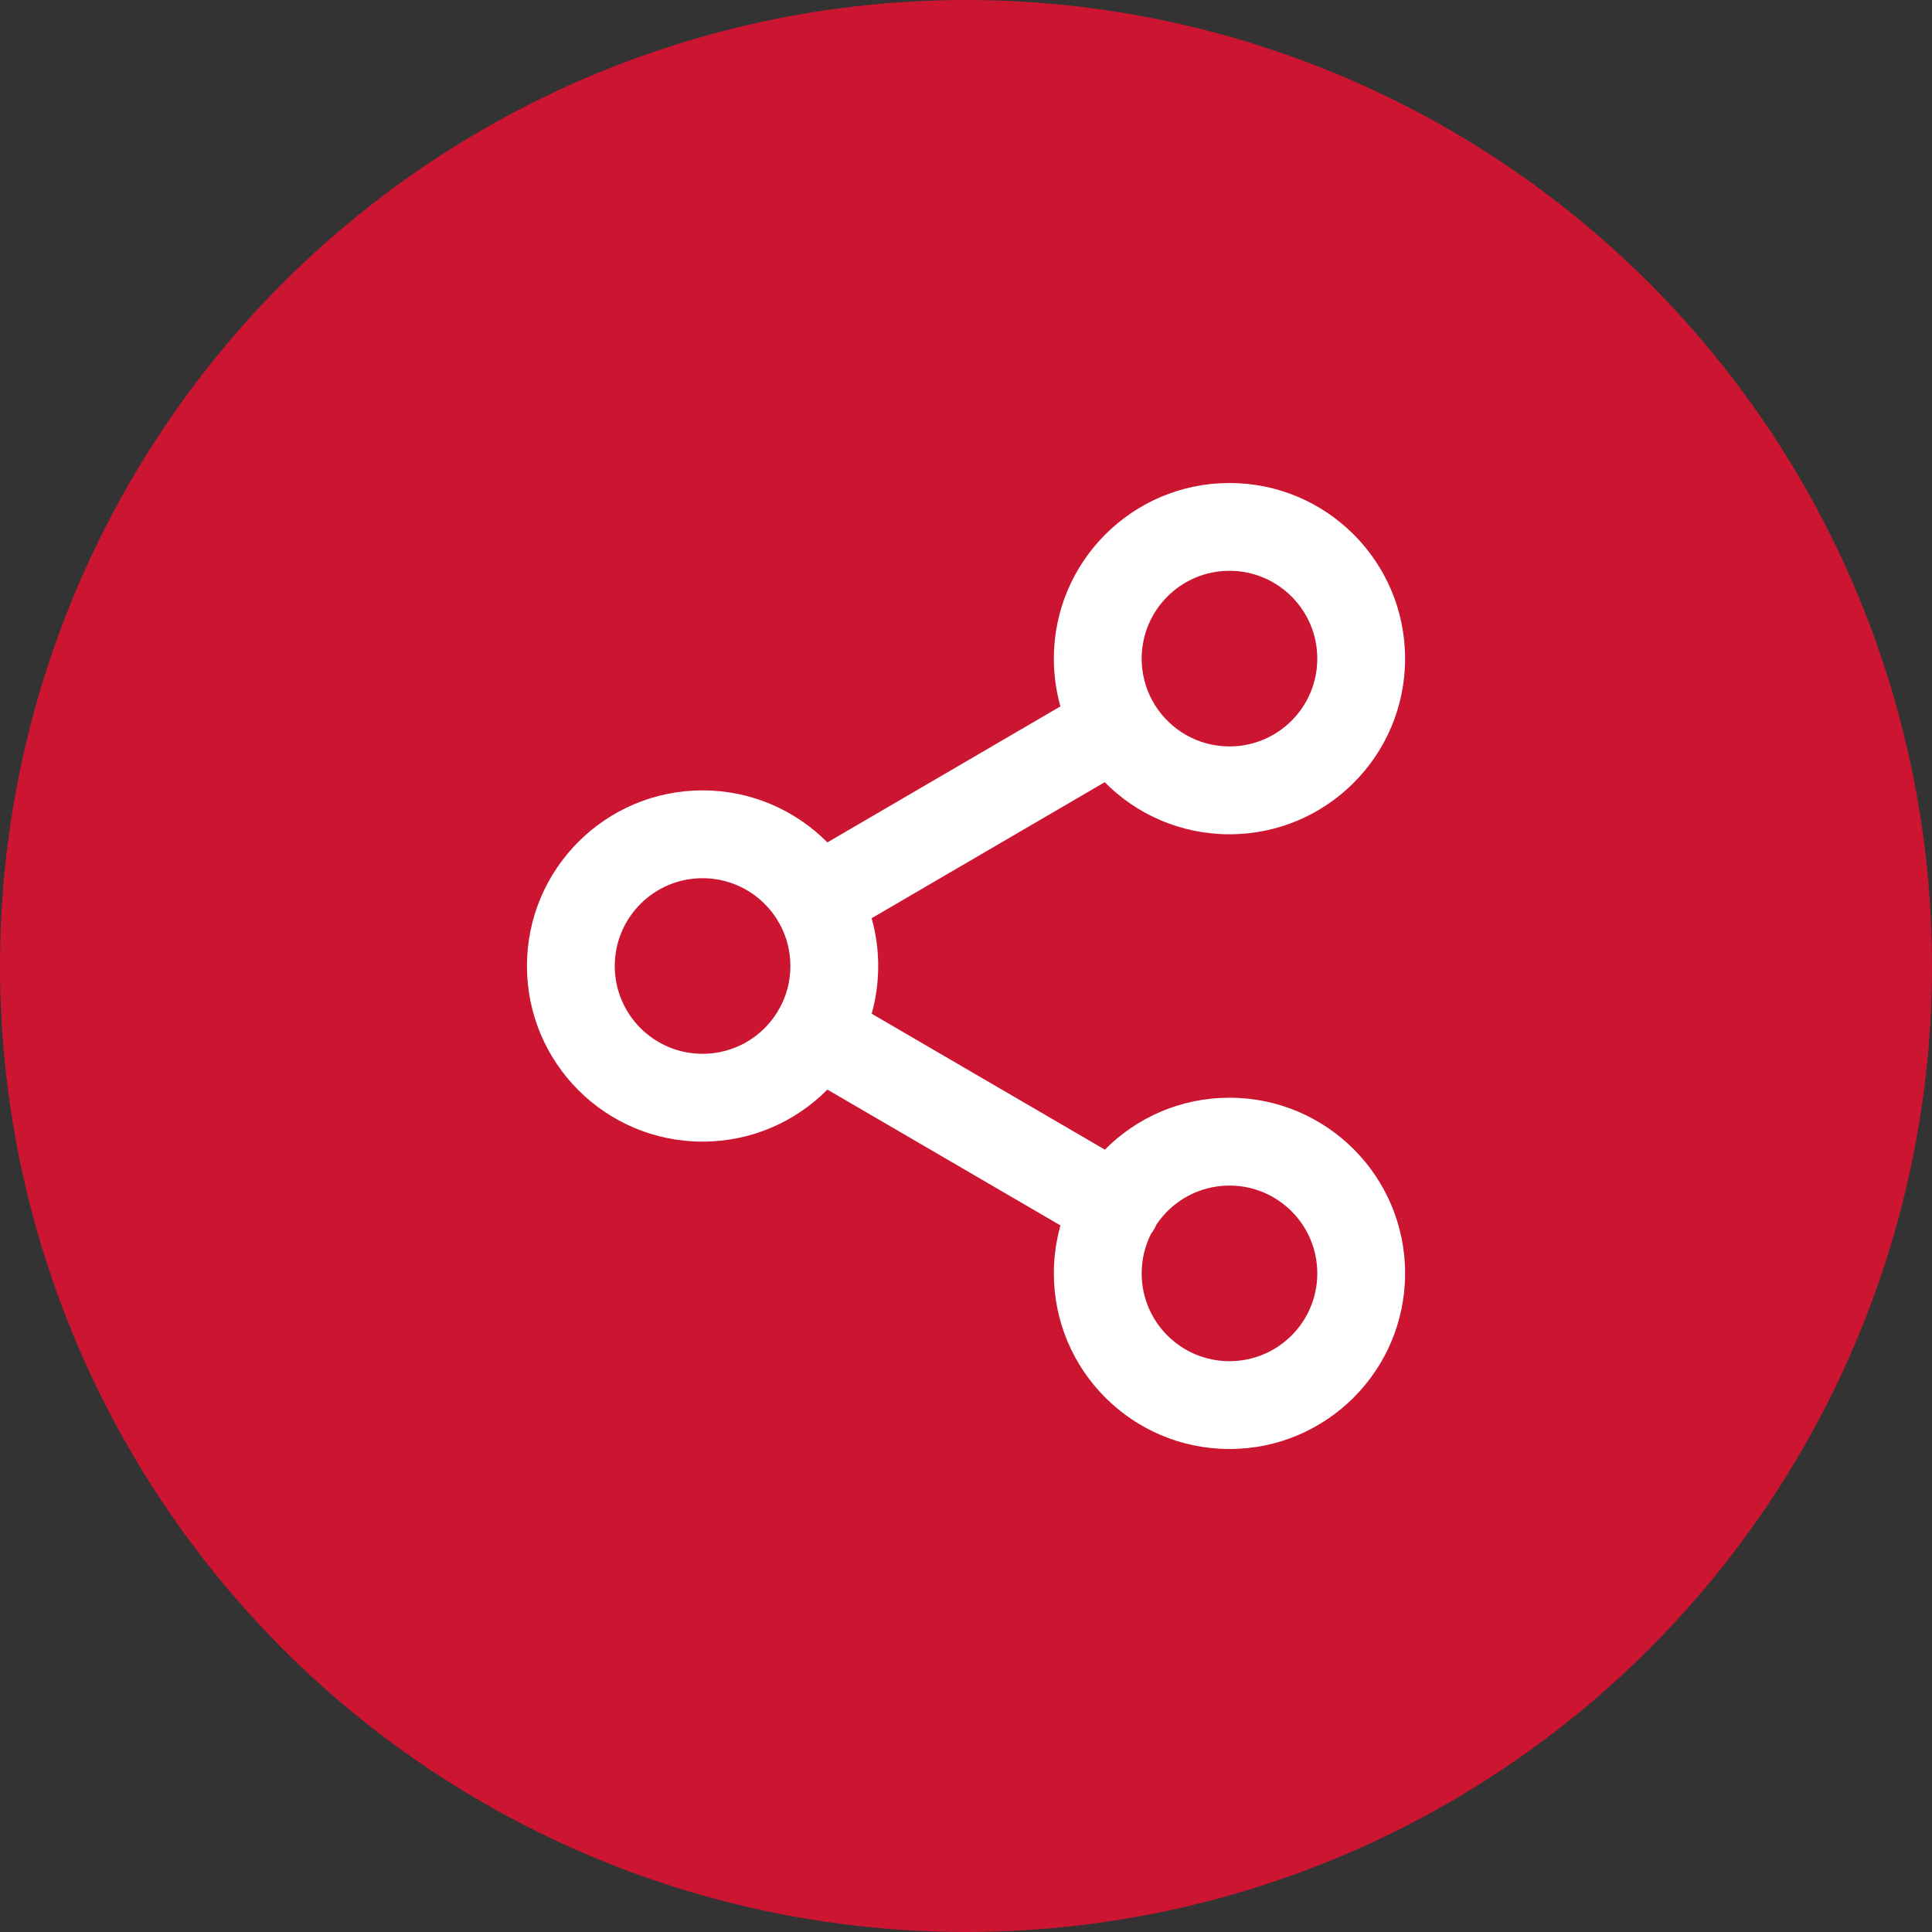 <svg width="40" height="40" viewBox="0 0 40 40" fill="none" xmlns="http://www.w3.org/2000/svg">
<rect x="0" y="0" width="40" height="40" fill="#333333" stroke="none"/>
<circle cx="20" cy="20" r="20" fill="#CB1531"/>
<path fill-rule="evenodd" clip-rule="evenodd" d="M25.455 11.818C24.451 11.818 23.637 12.632 23.637 13.636C23.637 13.952 23.717 14.249 23.859 14.508C23.868 14.522 23.877 14.536 23.886 14.551C23.894 14.566 23.902 14.58 23.91 14.595C24.231 15.111 24.803 15.454 25.455 15.454C26.459 15.454 27.273 14.64 27.273 13.636C27.273 12.632 26.459 11.818 25.455 11.818ZM22.872 16.195C23.53 16.861 24.445 17.273 25.455 17.273C27.463 17.273 29.091 15.645 29.091 13.636C29.091 11.628 27.463 10 25.455 10C23.447 10 21.819 11.628 21.819 13.636C21.819 13.979 21.866 14.311 21.955 14.625L17.13 17.441C16.471 16.776 15.556 16.364 14.546 16.364C12.538 16.364 10.91 17.992 10.91 20C10.91 22.008 12.538 23.636 14.546 23.636C15.557 23.636 16.471 23.224 17.13 22.559L21.956 25.371C21.867 25.686 21.819 26.019 21.819 26.364C21.819 28.372 23.447 30 25.455 30C27.463 30 29.091 28.372 29.091 26.364C29.091 24.355 27.463 22.727 25.455 22.727C24.446 22.727 23.533 23.138 22.875 23.802L18.047 20.988C18.135 20.674 18.182 20.343 18.182 20C18.182 19.657 18.135 19.326 18.046 19.011L22.872 16.195ZM16.091 19.041C16.099 19.056 16.107 19.071 16.115 19.085C16.124 19.1 16.133 19.114 16.142 19.129C16.284 19.387 16.364 19.684 16.364 20C16.364 20.316 16.284 20.613 16.142 20.871C16.133 20.886 16.124 20.9 16.115 20.915C16.107 20.929 16.099 20.944 16.091 20.959C15.77 21.475 15.198 21.818 14.546 21.818C13.542 21.818 12.728 21.004 12.728 20C12.728 18.996 13.542 18.182 14.546 18.182C15.198 18.182 15.77 18.525 16.091 19.041ZM23.833 25.542C23.855 25.513 23.876 25.482 23.895 25.449C23.913 25.417 23.93 25.385 23.944 25.352C24.27 24.866 24.825 24.546 25.455 24.546C26.459 24.546 27.273 25.36 27.273 26.364C27.273 27.368 26.459 28.182 25.455 28.182C24.451 28.182 23.637 27.368 23.637 26.364C23.637 26.068 23.707 25.789 23.833 25.542Z" fill="white"/>
</svg>
